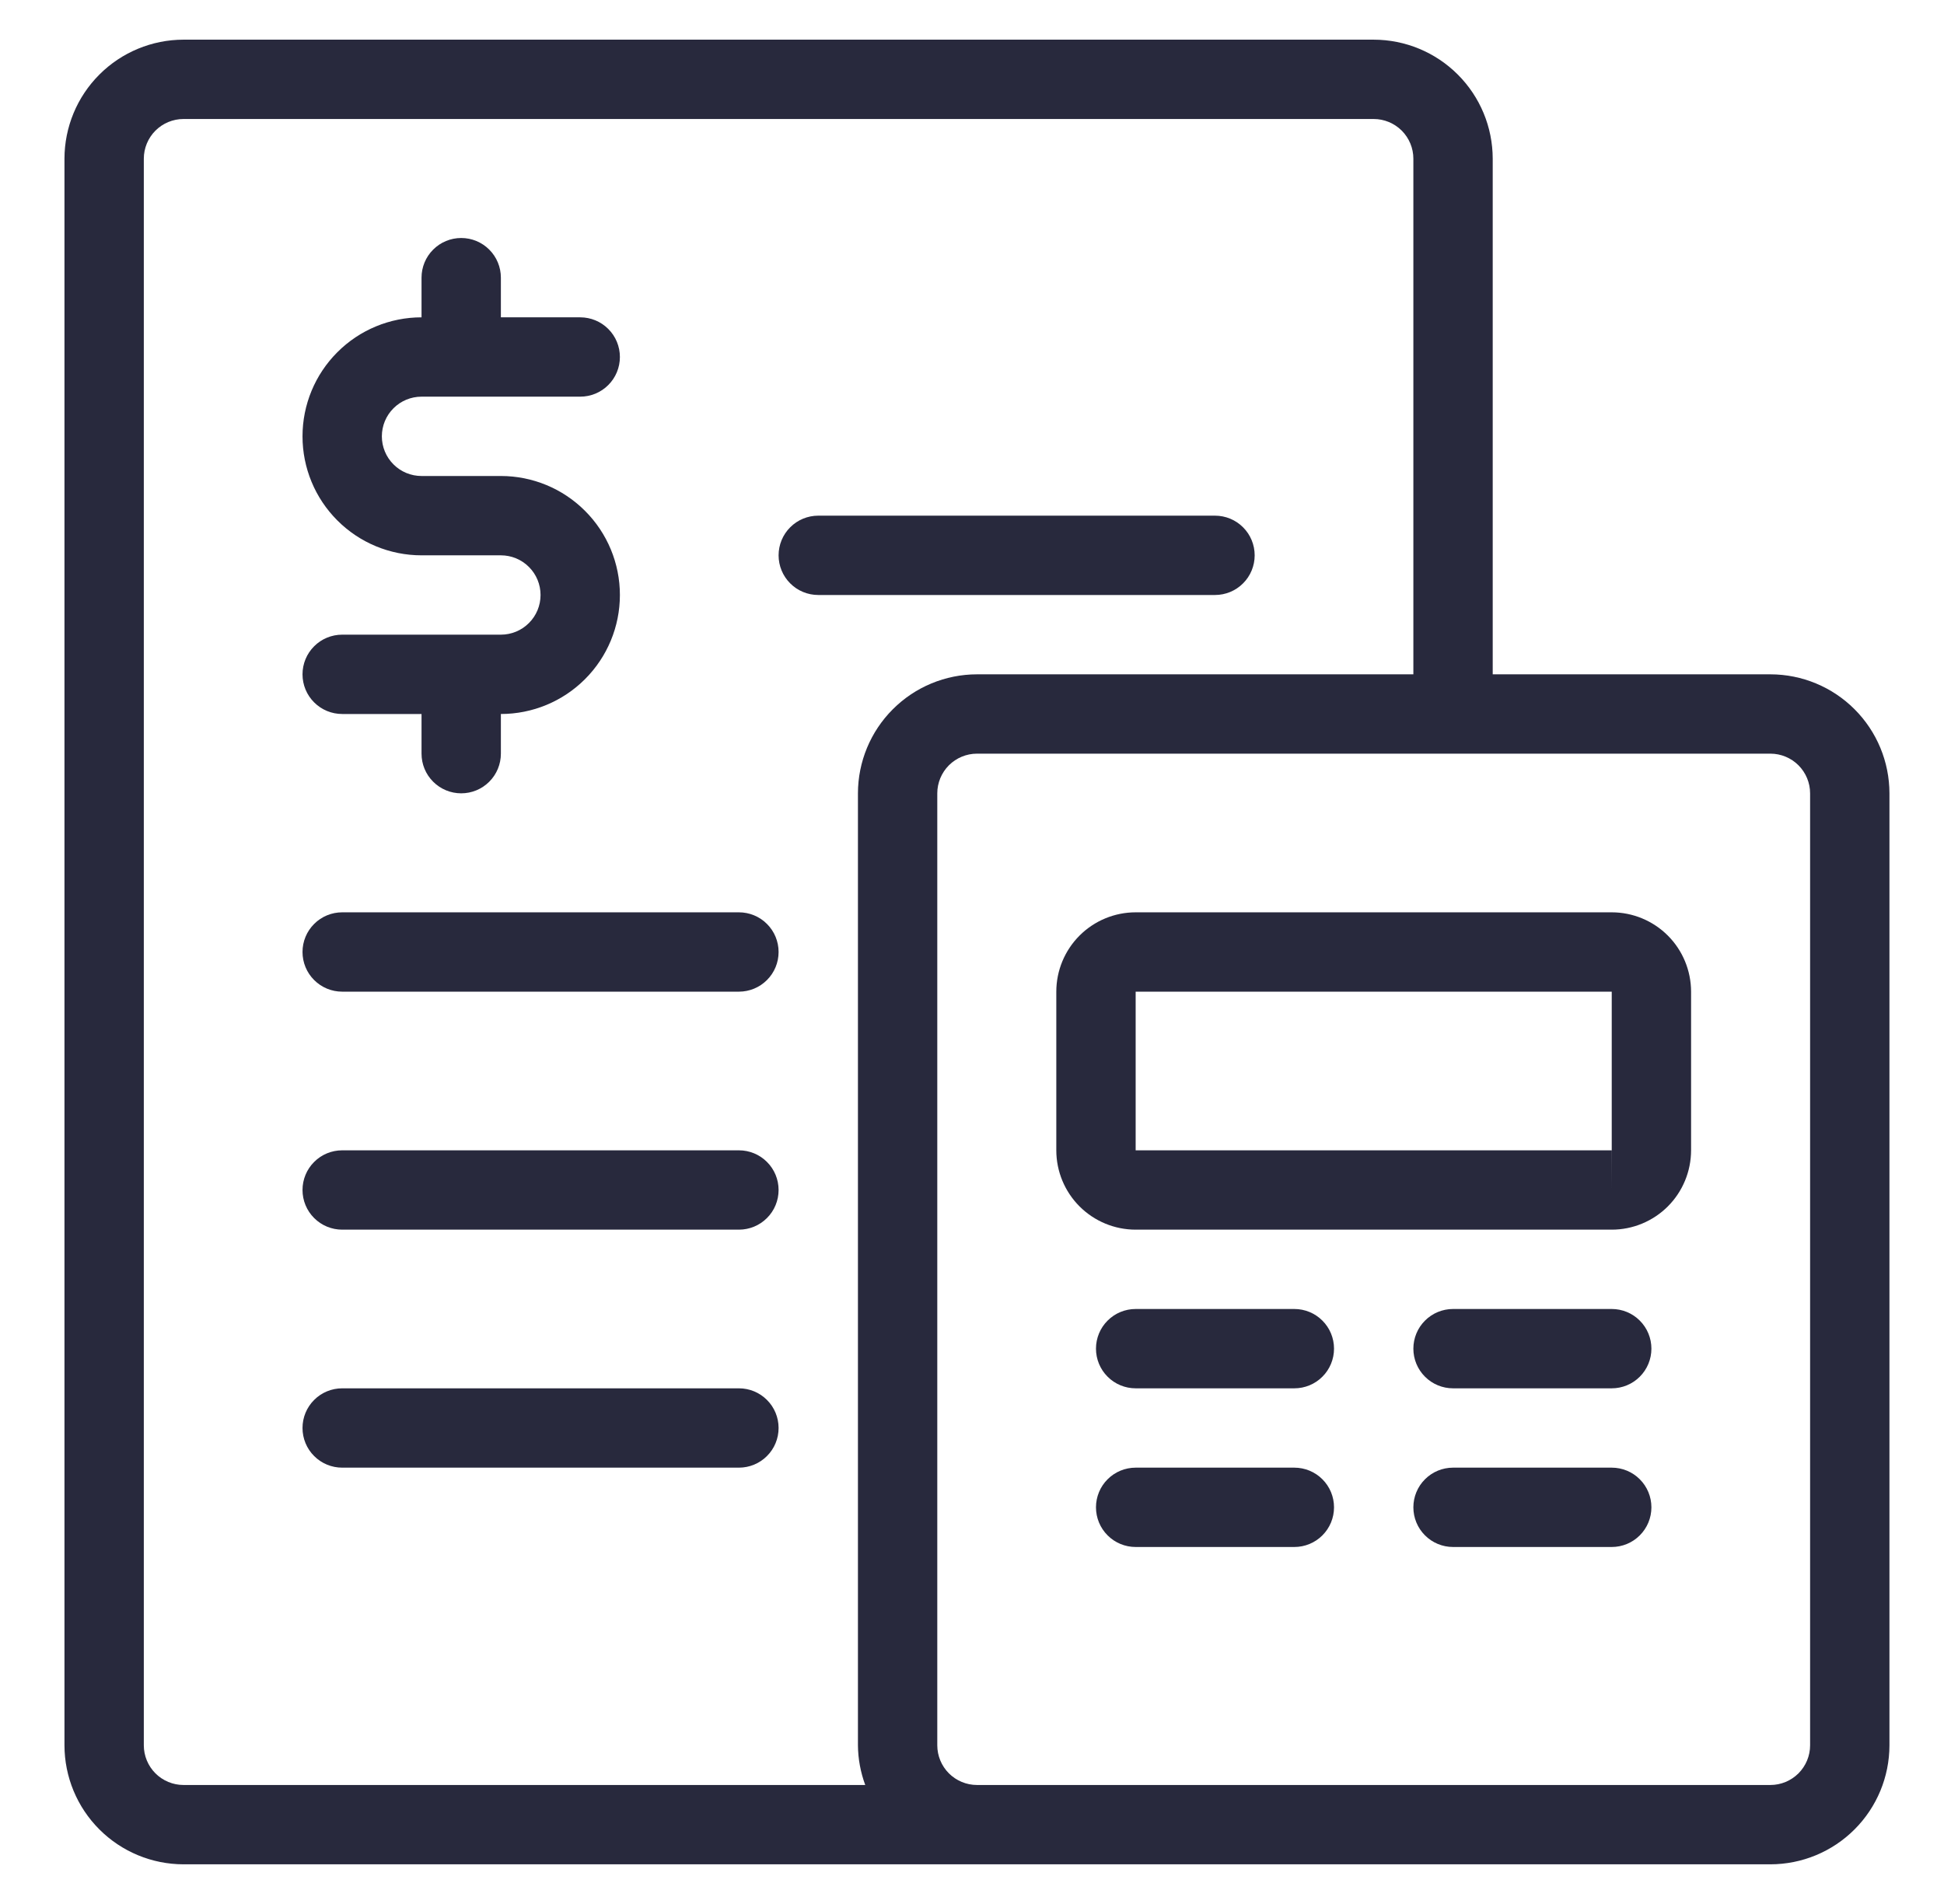 <svg width="49" height="48" viewBox="0 0 49 48" fill="none" xmlns="http://www.w3.org/2000/svg">
<path d="M12.625 16H8.625C8.36 16 8.105 16.105 7.918 16.293C7.73 16.48 7.625 16.735 7.625 17C7.625 17.265 7.73 17.52 7.918 17.707C8.105 17.895 8.36 18 8.625 18H10.625V19C10.625 19.265 10.73 19.52 10.918 19.707C11.105 19.895 11.36 20 11.625 20C11.89 20 12.145 19.895 12.332 19.707C12.52 19.52 12.625 19.265 12.625 19V18C13.421 18 14.184 17.684 14.746 17.121C15.309 16.559 15.625 15.796 15.625 15C15.625 14.204 15.309 13.441 14.746 12.879C14.184 12.316 13.421 12 12.625 12H10.625C10.36 12 10.105 11.895 9.918 11.707C9.73 11.52 9.625 11.265 9.625 11C9.625 10.735 9.73 10.48 9.918 10.293C10.105 10.105 10.36 10 10.625 10H14.625C14.89 10 15.145 9.895 15.332 9.707C15.52 9.52 15.625 9.265 15.625 9C15.625 8.735 15.52 8.48 15.332 8.293C15.145 8.105 14.89 8 14.625 8H12.625V7C12.625 6.735 12.52 6.48 12.332 6.293C12.145 6.105 11.89 6 11.625 6C11.36 6 11.105 6.105 10.918 6.293C10.73 6.48 10.625 6.735 10.625 7V8C9.829 8 9.066 8.316 8.504 8.879C7.941 9.441 7.625 10.204 7.625 11C7.625 11.796 7.941 12.559 8.504 13.121C9.066 13.684 9.829 14 10.625 14H12.625C12.89 14 13.145 14.105 13.332 14.293C13.52 14.48 13.625 14.735 13.625 15C13.625 15.265 13.52 15.52 13.332 15.707C13.145 15.895 12.89 16 12.625 16Z" fill="#28293D"/>
<path d="M44.625 17H37.625V4C37.624 3.205 37.308 2.442 36.745 1.88C36.183 1.317 35.42 1.001 34.625 1H4.625C3.83 1.001 3.067 1.317 2.505 1.88C1.942 2.442 1.626 3.205 1.625 4V44C1.626 44.795 1.942 45.558 2.505 46.12C3.067 46.683 3.83 46.999 4.625 47H44.625C45.42 46.999 46.183 46.683 46.745 46.12C47.308 45.558 47.624 44.795 47.625 44V20C47.624 19.205 47.308 18.442 46.745 17.88C46.183 17.317 45.42 17.001 44.625 17V17ZM3.625 44V4C3.625 3.735 3.731 3.481 3.918 3.293C4.106 3.106 4.36 3 4.625 3H34.625C34.89 3 35.144 3.106 35.332 3.293C35.519 3.481 35.625 3.735 35.625 4V17H24.625C23.83 17.001 23.067 17.317 22.505 17.88C21.942 18.442 21.626 19.205 21.625 20V44C21.628 44.341 21.691 44.68 21.809 45H4.625C4.36 45 4.106 44.894 3.918 44.707C3.731 44.519 3.625 44.265 3.625 44V44ZM45.625 44C45.625 44.265 45.519 44.519 45.332 44.707C45.144 44.894 44.89 45 44.625 45H24.625C24.36 45 24.106 44.894 23.918 44.707C23.731 44.519 23.625 44.265 23.625 44V20C23.625 19.735 23.731 19.481 23.918 19.293C24.106 19.106 24.36 19 24.625 19H44.625C44.89 19 45.144 19.106 45.332 19.293C45.519 19.481 45.625 19.735 45.625 20V44Z" fill="#28293D"/>
<path d="M40.625 23H28.625C28.095 23 27.586 23.211 27.211 23.586C26.836 23.961 26.625 24.47 26.625 25V29C26.625 29.53 26.836 30.039 27.211 30.414C27.586 30.789 28.095 31 28.625 31H40.625C41.155 31 41.664 30.789 42.039 30.414C42.414 30.039 42.624 29.53 42.625 29V25C42.624 24.47 42.414 23.961 42.039 23.586C41.664 23.211 41.155 23 40.625 23V23ZM40.625 30V29H28.625V25H40.625V29H40.627L40.625 30Z" fill="#28293D"/>
<path d="M32.625 37H28.625C28.36 37 28.105 37.105 27.918 37.293C27.73 37.48 27.625 37.735 27.625 38C27.625 38.265 27.73 38.52 27.918 38.707C28.105 38.895 28.36 39 28.625 39H32.625C32.89 39 33.145 38.895 33.332 38.707C33.52 38.52 33.625 38.265 33.625 38C33.625 37.735 33.52 37.48 33.332 37.293C33.145 37.105 32.89 37 32.625 37Z" fill="#28293D"/>
<path d="M40.625 37H36.625C36.36 37 36.105 37.105 35.918 37.293C35.73 37.48 35.625 37.735 35.625 38C35.625 38.265 35.73 38.52 35.918 38.707C36.105 38.895 36.36 39 36.625 39H40.625C40.89 39 41.145 38.895 41.332 38.707C41.52 38.52 41.625 38.265 41.625 38C41.625 37.735 41.52 37.48 41.332 37.293C41.145 37.105 40.89 37 40.625 37Z" fill="#28293D"/>
<path d="M32.625 33H28.625C28.36 33 28.105 33.105 27.918 33.293C27.73 33.48 27.625 33.735 27.625 34C27.625 34.265 27.73 34.52 27.918 34.707C28.105 34.895 28.36 35 28.625 35H32.625C32.89 35 33.145 34.895 33.332 34.707C33.52 34.52 33.625 34.265 33.625 34C33.625 33.735 33.52 33.48 33.332 33.293C33.145 33.105 32.89 33 32.625 33Z" fill="#28293D"/>
<path d="M40.625 33H36.625C36.36 33 36.105 33.105 35.918 33.293C35.73 33.48 35.625 33.735 35.625 34C35.625 34.265 35.73 34.52 35.918 34.707C36.105 34.895 36.36 35 36.625 35H40.625C40.89 35 41.145 34.895 41.332 34.707C41.52 34.52 41.625 34.265 41.625 34C41.625 33.735 41.52 33.48 41.332 33.293C41.145 33.105 40.89 33 40.625 33Z" fill="#28293D"/>
<path d="M18.625 23H8.625C8.36 23 8.105 23.105 7.918 23.293C7.73 23.48 7.625 23.735 7.625 24C7.625 24.265 7.73 24.52 7.918 24.707C8.105 24.895 8.36 25 8.625 25H18.625C18.89 25 19.145 24.895 19.332 24.707C19.52 24.52 19.625 24.265 19.625 24C19.625 23.735 19.52 23.48 19.332 23.293C19.145 23.105 18.89 23 18.625 23Z" fill="#28293D"/>
<path d="M18.625 29H8.625C8.36 29 8.105 29.105 7.918 29.293C7.73 29.48 7.625 29.735 7.625 30C7.625 30.265 7.73 30.52 7.918 30.707C8.105 30.895 8.36 31 8.625 31H18.625C18.89 31 19.145 30.895 19.332 30.707C19.52 30.52 19.625 30.265 19.625 30C19.625 29.735 19.52 29.48 19.332 29.293C19.145 29.105 18.89 29 18.625 29Z" fill="#28293D"/>
<path d="M18.625 35H8.625C8.36 35 8.105 35.105 7.918 35.293C7.73 35.48 7.625 35.735 7.625 36C7.625 36.265 7.73 36.52 7.918 36.707C8.105 36.895 8.36 37 8.625 37H18.625C18.89 37 19.145 36.895 19.332 36.707C19.52 36.52 19.625 36.265 19.625 36C19.625 35.735 19.52 35.48 19.332 35.293C19.145 35.105 18.89 35 18.625 35Z" fill="#28293D"/>
<path d="M31.625 14C31.625 13.735 31.52 13.48 31.332 13.293C31.145 13.105 30.89 13 30.625 13H20.625C20.36 13 20.105 13.105 19.918 13.293C19.73 13.48 19.625 13.735 19.625 14C19.625 14.265 19.73 14.52 19.918 14.707C20.105 14.895 20.36 15 20.625 15H30.625C30.89 15 31.145 14.895 31.332 14.707C31.52 14.52 31.625 14.265 31.625 14Z" fill="#28293D"/>
</svg>
